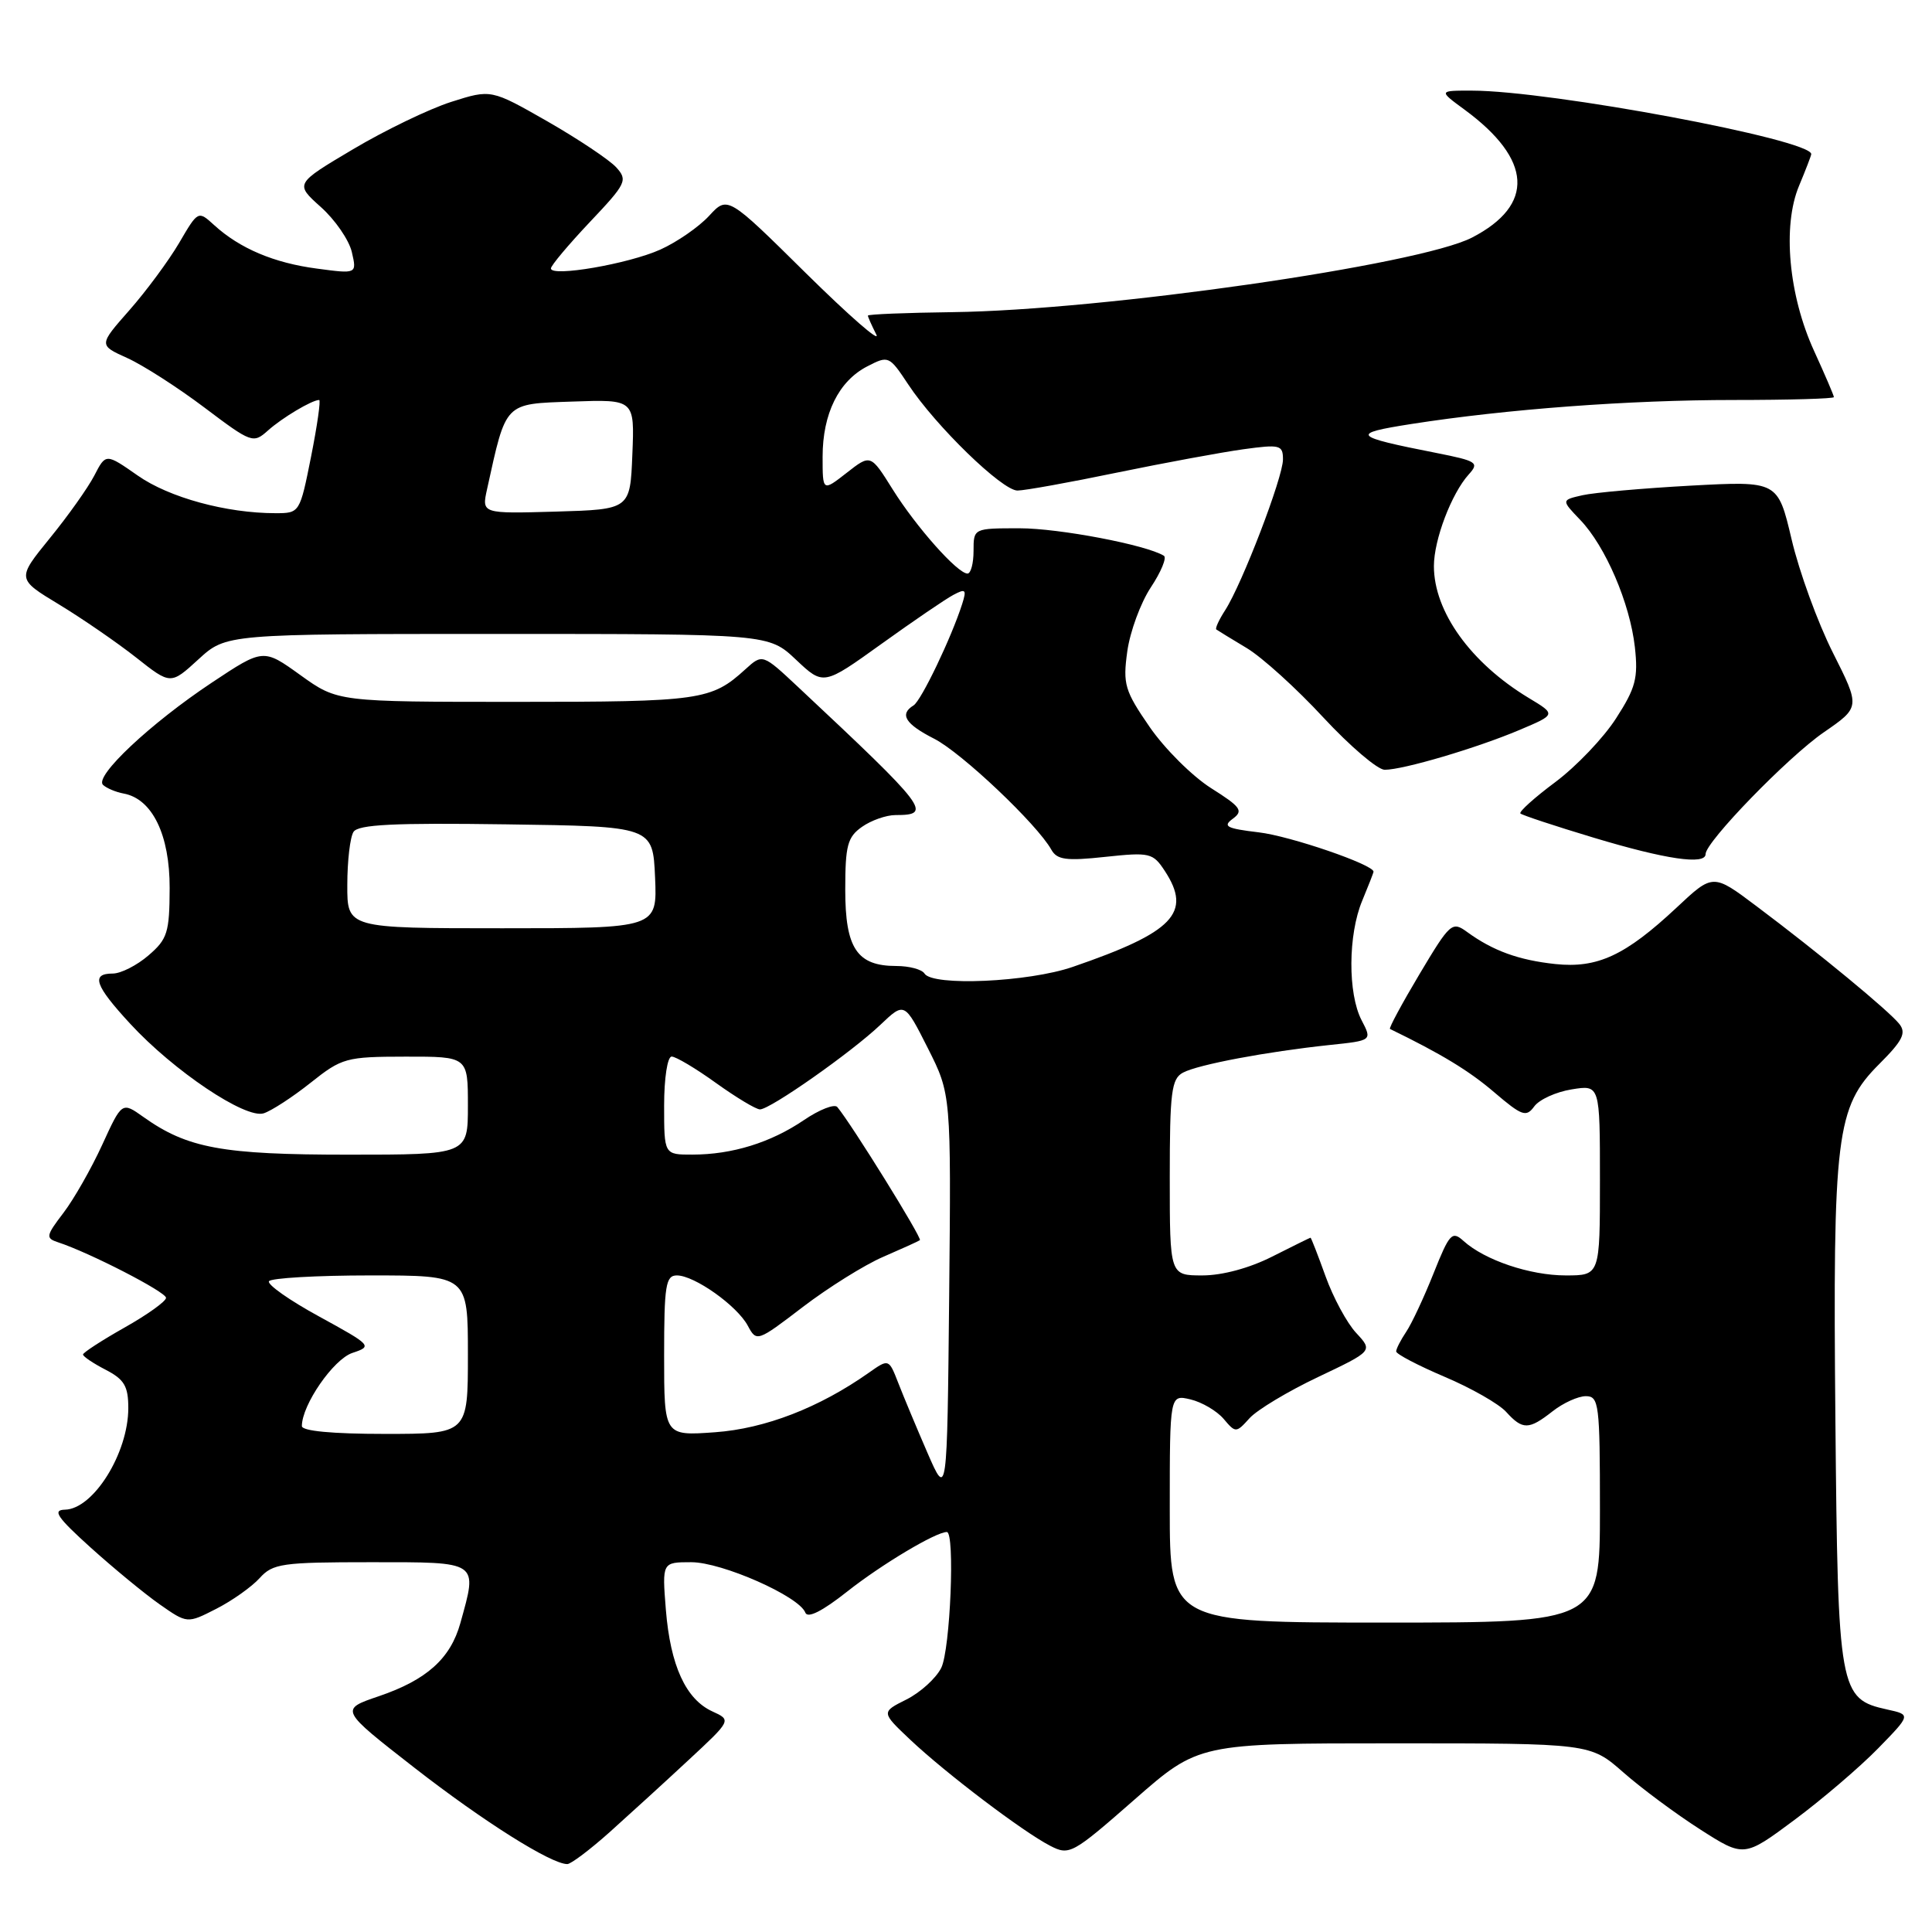 <?xml version="1.0" encoding="UTF-8" standalone="no"?>
<!DOCTYPE svg PUBLIC "-//W3C//DTD SVG 1.1//EN" "http://www.w3.org/Graphics/SVG/1.1/DTD/svg11.dtd" >
<svg xmlns="http://www.w3.org/2000/svg" xmlns:xlink="http://www.w3.org/1999/xlink" version="1.1" viewBox="0 0 256 256">
 <g >
 <path fill="currentColor"
d=" M 80.77 242.78 C 83.37 240.45 88.07 236.16 91.21 233.24 C 96.93 227.93 96.93 227.93 94.39 226.77 C 90.87 225.16 88.83 220.70 88.23 213.30 C 87.73 207.00 87.73 207.00 91.60 207.00 C 95.66 207.00 105.88 211.51 106.71 213.68 C 107.01 214.48 108.96 213.50 112.27 210.88 C 116.80 207.30 124.00 203.00 125.46 203.00 C 126.56 203.00 125.92 218.59 124.72 221.00 C 124.03 222.38 121.96 224.26 120.11 225.19 C 116.75 226.87 116.75 226.87 120.62 230.53 C 125.33 234.97 135.52 242.70 139.14 244.57 C 141.70 245.89 142.07 245.69 150.31 238.47 C 158.83 231.00 158.83 231.00 184.77 231.00 C 210.72 231.00 210.72 231.00 215.11 234.86 C 217.52 236.98 222.11 240.38 225.30 242.42 C 231.09 246.12 231.09 246.12 237.80 241.13 C 241.48 238.39 246.46 234.13 248.86 231.67 C 253.21 227.21 253.21 227.21 250.07 226.52 C 243.71 225.12 243.53 224.15 243.20 188.20 C 242.85 150.32 243.29 146.71 249.01 140.99 C 252.11 137.89 252.62 136.88 251.67 135.68 C 250.30 133.95 240.98 126.25 232.74 120.07 C 226.98 115.74 226.98 115.74 222.15 120.27 C 215.37 126.61 211.67 128.33 206.08 127.74 C 201.22 127.22 197.82 125.98 194.41 123.50 C 192.41 122.04 192.16 122.26 188.09 129.08 C 185.76 132.99 184.00 136.26 184.18 136.34 C 190.97 139.64 194.68 141.89 198.00 144.74 C 201.68 147.88 202.23 148.07 203.30 146.60 C 203.97 145.69 206.19 144.68 208.25 144.35 C 212.00 143.74 212.00 143.74 212.00 156.37 C 212.00 169.00 212.00 169.00 207.47 169.00 C 202.73 169.00 196.74 166.98 193.92 164.43 C 192.41 163.06 192.06 163.44 189.96 168.71 C 188.69 171.90 187.06 175.39 186.33 176.47 C 185.60 177.56 185.00 178.73 185.00 179.07 C 185.00 179.42 187.89 180.93 191.41 182.43 C 194.94 183.92 198.61 186.02 199.57 187.08 C 201.76 189.49 202.57 189.48 205.73 187.00 C 207.13 185.90 209.11 185.00 210.13 185.00 C 211.87 185.00 212.00 186.03 212.00 200.00 C 212.00 215.00 212.00 215.00 183.50 215.00 C 155.00 215.00 155.00 215.00 155.00 199.89 C 155.00 184.78 155.00 184.78 157.75 185.43 C 159.26 185.79 161.23 186.95 162.13 188.00 C 163.73 189.89 163.79 189.89 165.58 187.91 C 166.58 186.81 170.67 184.35 174.66 182.46 C 181.92 179.01 181.92 179.01 179.70 176.62 C 178.47 175.30 176.65 171.92 175.64 169.11 C 174.63 166.30 173.73 164.00 173.65 164.00 C 173.57 164.01 171.29 165.13 168.58 166.50 C 165.59 168.02 161.97 169.00 159.33 169.00 C 155.00 169.00 155.00 169.00 155.00 156.04 C 155.00 144.71 155.22 142.95 156.75 142.13 C 158.75 141.06 167.86 139.35 176.16 138.47 C 181.82 137.88 181.82 137.88 180.42 135.19 C 178.58 131.66 178.62 123.85 180.50 119.35 C 181.32 117.37 182.00 115.64 182.00 115.50 C 182.00 114.57 170.97 110.78 166.79 110.29 C 162.52 109.78 161.97 109.50 163.35 108.49 C 164.79 107.43 164.43 106.93 160.47 104.43 C 157.98 102.85 154.32 99.21 152.33 96.32 C 149.03 91.53 148.77 90.66 149.37 86.32 C 149.73 83.71 151.13 79.89 152.49 77.83 C 153.85 75.78 154.63 73.89 154.22 73.64 C 151.89 72.20 140.34 70.00 135.11 70.00 C 129.00 70.00 129.00 70.00 129.00 73.00 C 129.00 74.65 128.64 76.00 128.20 76.00 C 126.88 76.00 121.41 69.84 118.28 64.84 C 115.36 60.17 115.36 60.17 112.18 62.66 C 109.00 65.14 109.00 65.14 109.00 60.52 C 109.00 54.82 111.13 50.50 114.91 48.55 C 117.73 47.09 117.82 47.13 120.34 50.93 C 123.99 56.46 132.79 65.00 134.82 65.00 C 135.77 65.00 141.71 63.93 148.02 62.62 C 154.34 61.32 161.86 59.93 164.75 59.53 C 169.62 58.86 170.00 58.96 170.00 60.88 C 170.00 63.26 164.59 77.36 162.35 80.84 C 161.52 82.12 160.99 83.28 161.17 83.41 C 161.35 83.54 163.17 84.66 165.21 85.88 C 167.25 87.11 171.81 91.24 175.34 95.06 C 178.88 98.87 182.54 102.00 183.48 102.00 C 185.94 102.00 195.68 99.12 201.35 96.72 C 206.20 94.67 206.20 94.67 202.56 92.48 C 194.88 87.84 190.00 81.05 190.00 75.01 C 190.00 71.52 192.33 65.40 194.61 62.87 C 196.04 61.30 195.72 61.09 190.33 60.02 C 179.16 57.82 178.85 57.46 187.02 56.18 C 199.65 54.21 215.86 53.00 229.75 53.00 C 237.04 53.00 243.00 52.83 243.00 52.62 C 243.00 52.41 241.82 49.66 240.38 46.51 C 237.00 39.13 236.16 29.94 238.38 24.63 C 239.27 22.50 240.00 20.60 240.00 20.42 C 240.00 18.49 205.42 12.02 195.06 12.01 C 190.61 12.00 190.61 12.00 194.06 14.53 C 203.04 21.13 203.40 27.16 195.05 31.48 C 188.04 35.10 146.22 41.11 126.25 41.36 C 120.06 41.44 115.00 41.64 115.00 41.82 C 115.00 41.99 115.50 43.11 116.11 44.32 C 116.72 45.52 112.54 41.87 106.81 36.22 C 96.41 25.94 96.41 25.94 93.95 28.61 C 92.60 30.07 89.70 32.08 87.50 33.07 C 83.28 34.97 73.00 36.74 73.00 35.57 C 73.00 35.19 75.32 32.43 78.15 29.43 C 82.99 24.32 83.20 23.88 81.66 22.18 C 80.76 21.19 76.66 18.45 72.55 16.09 C 65.07 11.82 65.07 11.82 59.79 13.50 C 56.88 14.43 51.03 17.25 46.79 19.77 C 39.07 24.35 39.07 24.35 42.51 27.43 C 44.40 29.12 46.25 31.80 46.62 33.40 C 47.29 36.30 47.29 36.30 41.99 35.59 C 36.29 34.84 31.77 32.92 28.38 29.83 C 26.25 27.89 26.25 27.89 23.73 32.20 C 22.34 34.56 19.37 38.58 17.14 41.11 C 13.07 45.73 13.07 45.73 16.86 47.44 C 18.94 48.38 23.54 51.33 27.07 53.99 C 33.33 58.71 33.55 58.79 35.50 57.05 C 37.37 55.37 41.34 53.00 42.29 53.00 C 42.52 53.00 42.04 56.37 41.22 60.50 C 39.73 67.97 39.71 68.00 36.50 68.00 C 30.00 68.00 22.41 65.93 18.26 63.02 C 14.02 60.06 14.02 60.06 12.50 63.01 C 11.66 64.63 9.00 68.38 6.59 71.33 C 2.22 76.71 2.22 76.71 7.83 80.10 C 10.91 81.97 15.50 85.13 18.03 87.12 C 22.61 90.74 22.61 90.74 26.29 87.37 C 29.97 84.00 29.97 84.00 65.91 84.00 C 101.86 84.00 101.86 84.00 105.48 87.42 C 109.11 90.84 109.11 90.84 116.77 85.34 C 120.99 82.31 125.28 79.38 126.32 78.83 C 127.95 77.96 128.10 78.11 127.50 80.01 C 126.08 84.46 122.07 92.84 121.05 93.47 C 119.15 94.64 119.94 95.93 123.79 97.89 C 127.42 99.74 137.42 109.21 139.31 112.59 C 140.06 113.93 141.28 114.10 146.45 113.54 C 152.36 112.91 152.77 113.01 154.34 115.40 C 157.98 120.95 155.52 123.52 142.14 128.12 C 136.28 130.14 123.56 130.71 122.50 129.00 C 122.16 128.45 120.48 128.00 118.77 128.00 C 113.56 128.00 112.00 125.67 112.00 117.90 C 112.00 112.02 112.30 110.91 114.22 109.56 C 115.44 108.70 117.44 108.00 118.66 108.00 C 123.60 108.00 122.97 107.16 105.77 91.05 C 101.04 86.62 101.04 86.62 98.77 88.68 C 94.25 92.80 92.84 93.00 68.44 93.00 C 44.74 93.00 44.74 93.00 39.81 89.46 C 34.89 85.92 34.89 85.92 28.07 90.45 C 19.93 95.86 12.46 102.88 13.65 104.00 C 14.12 104.44 15.35 104.96 16.39 105.15 C 20.18 105.85 22.50 110.62 22.48 117.68 C 22.46 123.57 22.19 124.44 19.67 126.60 C 18.14 127.92 16.01 129.00 14.94 129.00 C 12.02 129.00 12.56 130.57 17.25 135.65 C 23.01 141.90 32.53 148.29 34.94 147.52 C 35.97 147.19 38.77 145.37 41.16 143.47 C 45.31 140.17 45.85 140.02 53.75 140.01 C 62.00 140.00 62.00 140.00 62.00 146.50 C 62.00 153.00 62.00 153.00 46.13 153.00 C 29.45 153.00 24.83 152.15 19.01 148.01 C 16.16 145.98 16.16 145.98 13.54 151.70 C 12.10 154.84 9.79 158.90 8.40 160.72 C 6.08 163.76 6.03 164.06 7.69 164.61 C 11.83 165.96 22.00 171.19 22.00 171.97 C 22.00 172.43 19.52 174.21 16.50 175.91 C 13.47 177.62 11.00 179.23 11.00 179.48 C 11.00 179.74 12.35 180.65 14.00 181.50 C 16.47 182.78 17.00 183.67 17.00 186.58 C 17.00 192.55 12.37 199.97 8.60 200.04 C 6.91 200.08 7.57 201.05 12.00 205.05 C 15.03 207.78 19.14 211.17 21.15 212.58 C 24.81 215.14 24.81 215.14 28.65 213.18 C 30.77 212.10 33.36 210.26 34.40 209.11 C 36.15 207.17 37.36 207.00 49.15 207.00 C 63.59 207.00 63.30 206.80 61.00 215.07 C 59.69 219.77 56.54 222.60 50.19 224.76 C 45.01 226.52 45.01 226.52 54.93 234.25 C 64.04 241.34 73.02 247.00 75.17 247.00 C 75.65 247.00 78.17 245.10 80.77 242.78 Z  M 226.00 113.17 C 226.00 111.55 236.92 100.30 241.67 97.03 C 246.50 93.70 246.50 93.70 242.86 86.47 C 240.86 82.50 238.40 75.75 237.40 71.48 C 235.57 63.73 235.57 63.73 224.03 64.35 C 217.69 64.70 211.23 65.27 209.69 65.62 C 206.87 66.26 206.87 66.26 209.38 68.88 C 212.74 72.38 215.97 79.92 216.63 85.75 C 217.08 89.84 216.74 91.15 214.14 95.18 C 212.49 97.76 208.86 101.56 206.09 103.63 C 203.32 105.69 201.24 107.57 201.46 107.79 C 201.68 108.01 206.06 109.46 211.18 111.00 C 220.71 113.87 226.00 114.65 226.00 113.17 Z  M 122.89 192.50 C 121.46 189.20 119.72 185.04 119.03 183.26 C 117.77 180.03 117.77 180.03 115.13 181.89 C 108.55 186.53 101.38 189.30 94.75 189.78 C 88.00 190.27 88.00 190.27 88.00 179.63 C 88.00 170.32 88.21 169.00 89.69 169.00 C 92.01 169.00 97.67 173.01 99.09 175.67 C 100.25 177.83 100.34 177.80 106.38 173.18 C 109.75 170.61 114.53 167.62 117.00 166.55 C 119.47 165.48 121.68 164.48 121.89 164.33 C 122.23 164.09 112.88 149.02 110.95 146.69 C 110.58 146.24 108.58 147.02 106.52 148.42 C 102.13 151.40 97.01 152.99 91.75 152.99 C 88.00 153.00 88.00 153.00 88.00 146.50 C 88.00 142.84 88.44 140.00 89.00 140.00 C 89.55 140.00 92.19 141.57 94.87 143.50 C 97.55 145.42 100.17 147.00 100.70 147.00 C 102.06 147.00 112.86 139.41 116.67 135.78 C 119.85 132.76 119.85 132.76 122.94 138.88 C 126.03 145.01 126.03 145.01 125.77 171.75 C 125.50 198.50 125.50 198.50 122.89 192.50 Z  M 40.00 188.96 C 40.00 186.16 44.18 180.11 46.69 179.27 C 49.37 178.38 49.27 178.27 42.30 174.45 C 38.37 172.31 35.38 170.20 35.64 169.77 C 35.90 169.35 41.94 169.00 49.06 169.00 C 62.00 169.00 62.00 169.00 62.00 179.50 C 62.00 190.00 62.00 190.00 51.00 190.00 C 44.05 190.00 40.00 189.62 40.00 188.96 Z  M 46.02 117.25 C 46.02 114.09 46.39 110.93 46.84 110.23 C 47.46 109.25 52.20 109.02 67.07 109.23 C 86.50 109.50 86.50 109.50 86.80 116.25 C 87.09 123.00 87.09 123.00 66.55 123.00 C 46.00 123.00 46.00 123.00 46.02 117.25 Z  M 64.54 64.81 C 67.10 53.18 66.76 53.53 75.84 53.21 C 84.09 52.92 84.09 52.92 83.79 60.21 C 83.50 67.50 83.50 67.50 73.66 67.79 C 63.82 68.07 63.82 68.07 64.54 64.81 Z "/>
</g>
</svg>
